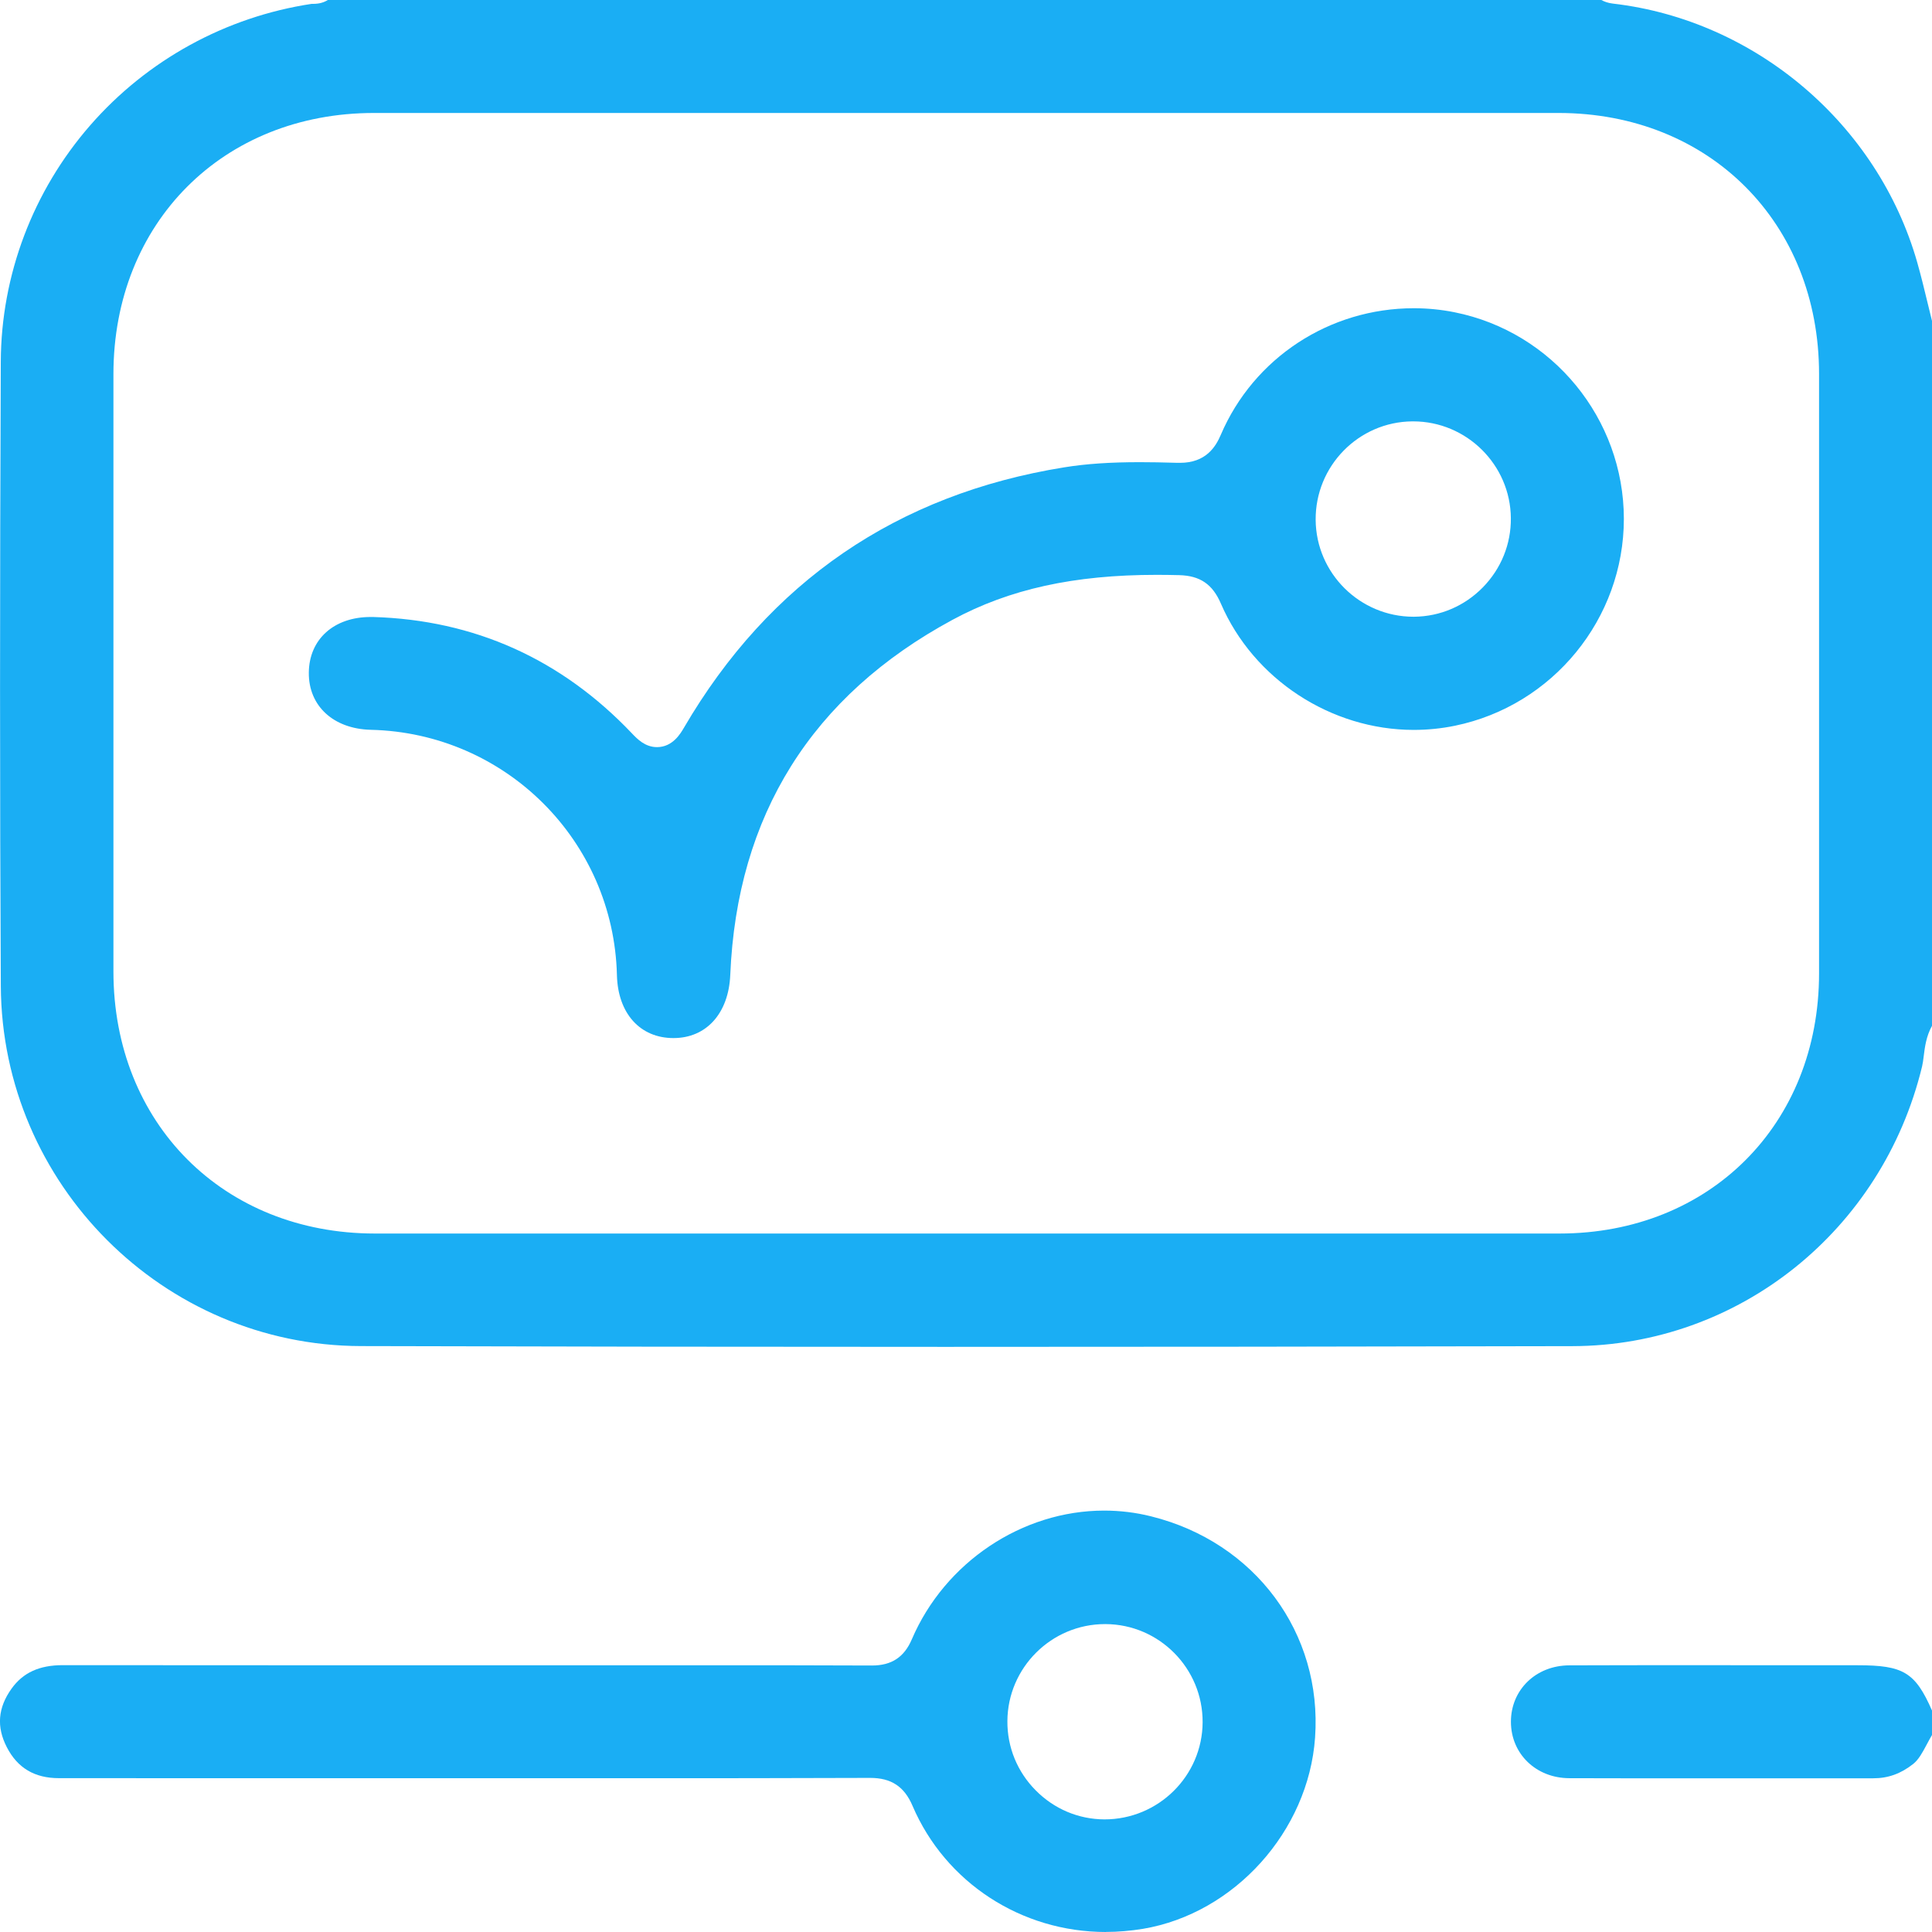 <?xml version="1.0" encoding="UTF-8"?>
<svg xmlns="http://www.w3.org/2000/svg" width="59" height="59" viewBox="0 0 59 59" fill="none">
  <g clip-path="url(#clip0_1285_136)">
    <path d="M28.851 41.131C22.718 41.131 16.718 41.123 11.019 41.107C4.988 41.092 0.057 36.16 0.025 30.112C-0.006 24.299 -0.006 18.064 0.024 11.047C0.035 8.398 1.005 5.834 2.754 3.828C4.495 1.831 6.896 0.514 9.517 0.118H9.565C9.755 0.118 9.899 0.071 10.011 0H48.903C48.995 0.052 49.112 0.093 49.258 0.11C53.612 0.615 57.346 3.792 58.549 8.013C58.667 8.428 58.772 8.861 58.873 9.281C58.915 9.457 58.958 9.633 59.002 9.808V31.323C58.822 31.646 58.782 31.976 58.747 32.252C58.733 32.368 58.719 32.477 58.697 32.568C57.484 37.585 53.093 41.098 48.02 41.109C41.242 41.125 34.973 41.131 28.852 41.131H28.851ZM40.376 37.67C42.793 37.67 45.21 37.67 47.627 37.67C52.218 37.668 55.55 34.327 55.551 29.727C55.553 23.625 55.553 17.523 55.551 11.422C55.551 6.804 52.205 3.452 47.597 3.45C41.568 3.45 35.537 3.45 29.508 3.45C23.479 3.45 17.448 3.45 11.419 3.45C6.811 3.45 3.466 6.803 3.464 11.422C3.464 17.504 3.464 23.586 3.464 29.668C3.464 34.303 6.822 37.668 11.447 37.67C13.762 37.67 23.951 37.67 23.951 37.67H29.506H40.374H40.376Z" fill="#1AAEF4"></path>
    <path d="M51.592 54.307C50.37 54.307 49.146 54.307 47.924 54.303C46.908 54.3 46.141 53.559 46.141 52.58C46.141 51.601 46.907 50.86 47.923 50.857C49.157 50.852 50.392 50.852 51.626 50.852C52.477 50.852 55.879 50.854 56.729 50.854C58.119 50.854 58.487 51.065 59 52.237V52.984C58.939 53.087 58.884 53.189 58.832 53.288C58.703 53.529 58.591 53.735 58.431 53.864C58.05 54.166 57.662 54.306 57.206 54.306C56.586 54.306 55.968 54.306 55.35 54.306H51.592V54.307Z" fill="#1AAEF4"></path>
    <path d="M33.771 59C31.186 59 28.869 57.488 27.867 55.147C27.616 54.557 27.216 54.294 26.573 54.294C24.057 54.304 21.624 54.304 19.574 54.304H7.641C5.694 54.304 3.747 54.304 1.8 54.302C1.057 54.302 0.536 53.992 0.209 53.358C-0.112 52.737 -0.065 52.153 0.351 51.571C0.703 51.079 1.201 50.851 1.918 50.851C4.62 50.854 7.316 50.855 10.012 50.855H22.06C23.313 50.854 24.965 50.855 26.627 50.862C27.229 50.862 27.613 50.607 27.847 50.059C28.854 47.71 31.214 46.131 33.718 46.131C34.202 46.131 34.683 46.189 35.15 46.306C38.327 47.094 40.387 49.872 40.16 53.064C39.958 55.923 37.699 58.432 34.906 58.903C34.529 58.965 34.147 58.998 33.769 58.998L33.771 59ZM33.746 49.597C32.109 49.597 30.772 50.928 30.764 52.562C30.759 53.357 31.066 54.107 31.628 54.674C32.189 55.242 32.934 55.558 33.728 55.561C35.38 55.561 36.718 54.23 36.726 52.595C36.734 50.95 35.403 49.605 33.762 49.597H33.747H33.746Z" fill="#1AAEF4"></path>
    <path d="M20.565 31.701C19.546 31.701 18.868 30.946 18.84 29.779C18.739 25.674 15.438 22.384 11.326 22.287C10.184 22.26 9.421 21.559 9.431 20.542C9.439 19.524 10.197 18.842 11.315 18.842C11.341 18.842 11.368 18.842 11.396 18.842C14.487 18.933 17.143 20.128 19.296 22.394C19.456 22.562 19.697 22.816 20.063 22.816C20.541 22.816 20.782 22.402 20.885 22.226C23.488 17.769 27.398 15.092 32.504 14.271C33.175 14.163 33.908 14.114 34.809 14.114C35.141 14.114 35.498 14.12 35.963 14.134C35.989 14.134 36.012 14.134 36.036 14.134C36.825 14.134 37.125 13.645 37.281 13.279C38.286 10.93 40.599 9.413 43.175 9.413C43.592 9.413 44.01 9.454 44.419 9.536C47.413 10.135 49.587 12.788 49.59 15.843C49.591 18.892 47.421 21.549 44.43 22.163C44.018 22.248 43.595 22.29 43.174 22.29C40.646 22.29 38.28 20.741 37.284 18.433C37.029 17.841 36.649 17.581 36.012 17.564C35.781 17.558 35.548 17.555 35.319 17.555C32.801 17.555 30.823 17.99 29.09 18.927C24.789 21.25 22.505 24.9 22.301 29.773C22.252 30.945 21.571 31.701 20.568 31.701H20.565ZM43.128 12.868C41.488 12.882 40.164 14.233 40.178 15.879C40.192 17.508 41.529 18.832 43.161 18.834H43.188C43.98 18.826 44.724 18.508 45.284 17.937C45.842 17.366 46.147 16.615 46.139 15.821C46.125 14.193 44.787 12.868 43.156 12.868H43.13H43.128Z" fill="#1AAEF4"></path>
  </g>
  <defs>
    <clipPath id="clip0_1285_136">
      <rect width="59" height="59" fill="white"></rect>
    </clipPath>
  </defs>
</svg>
